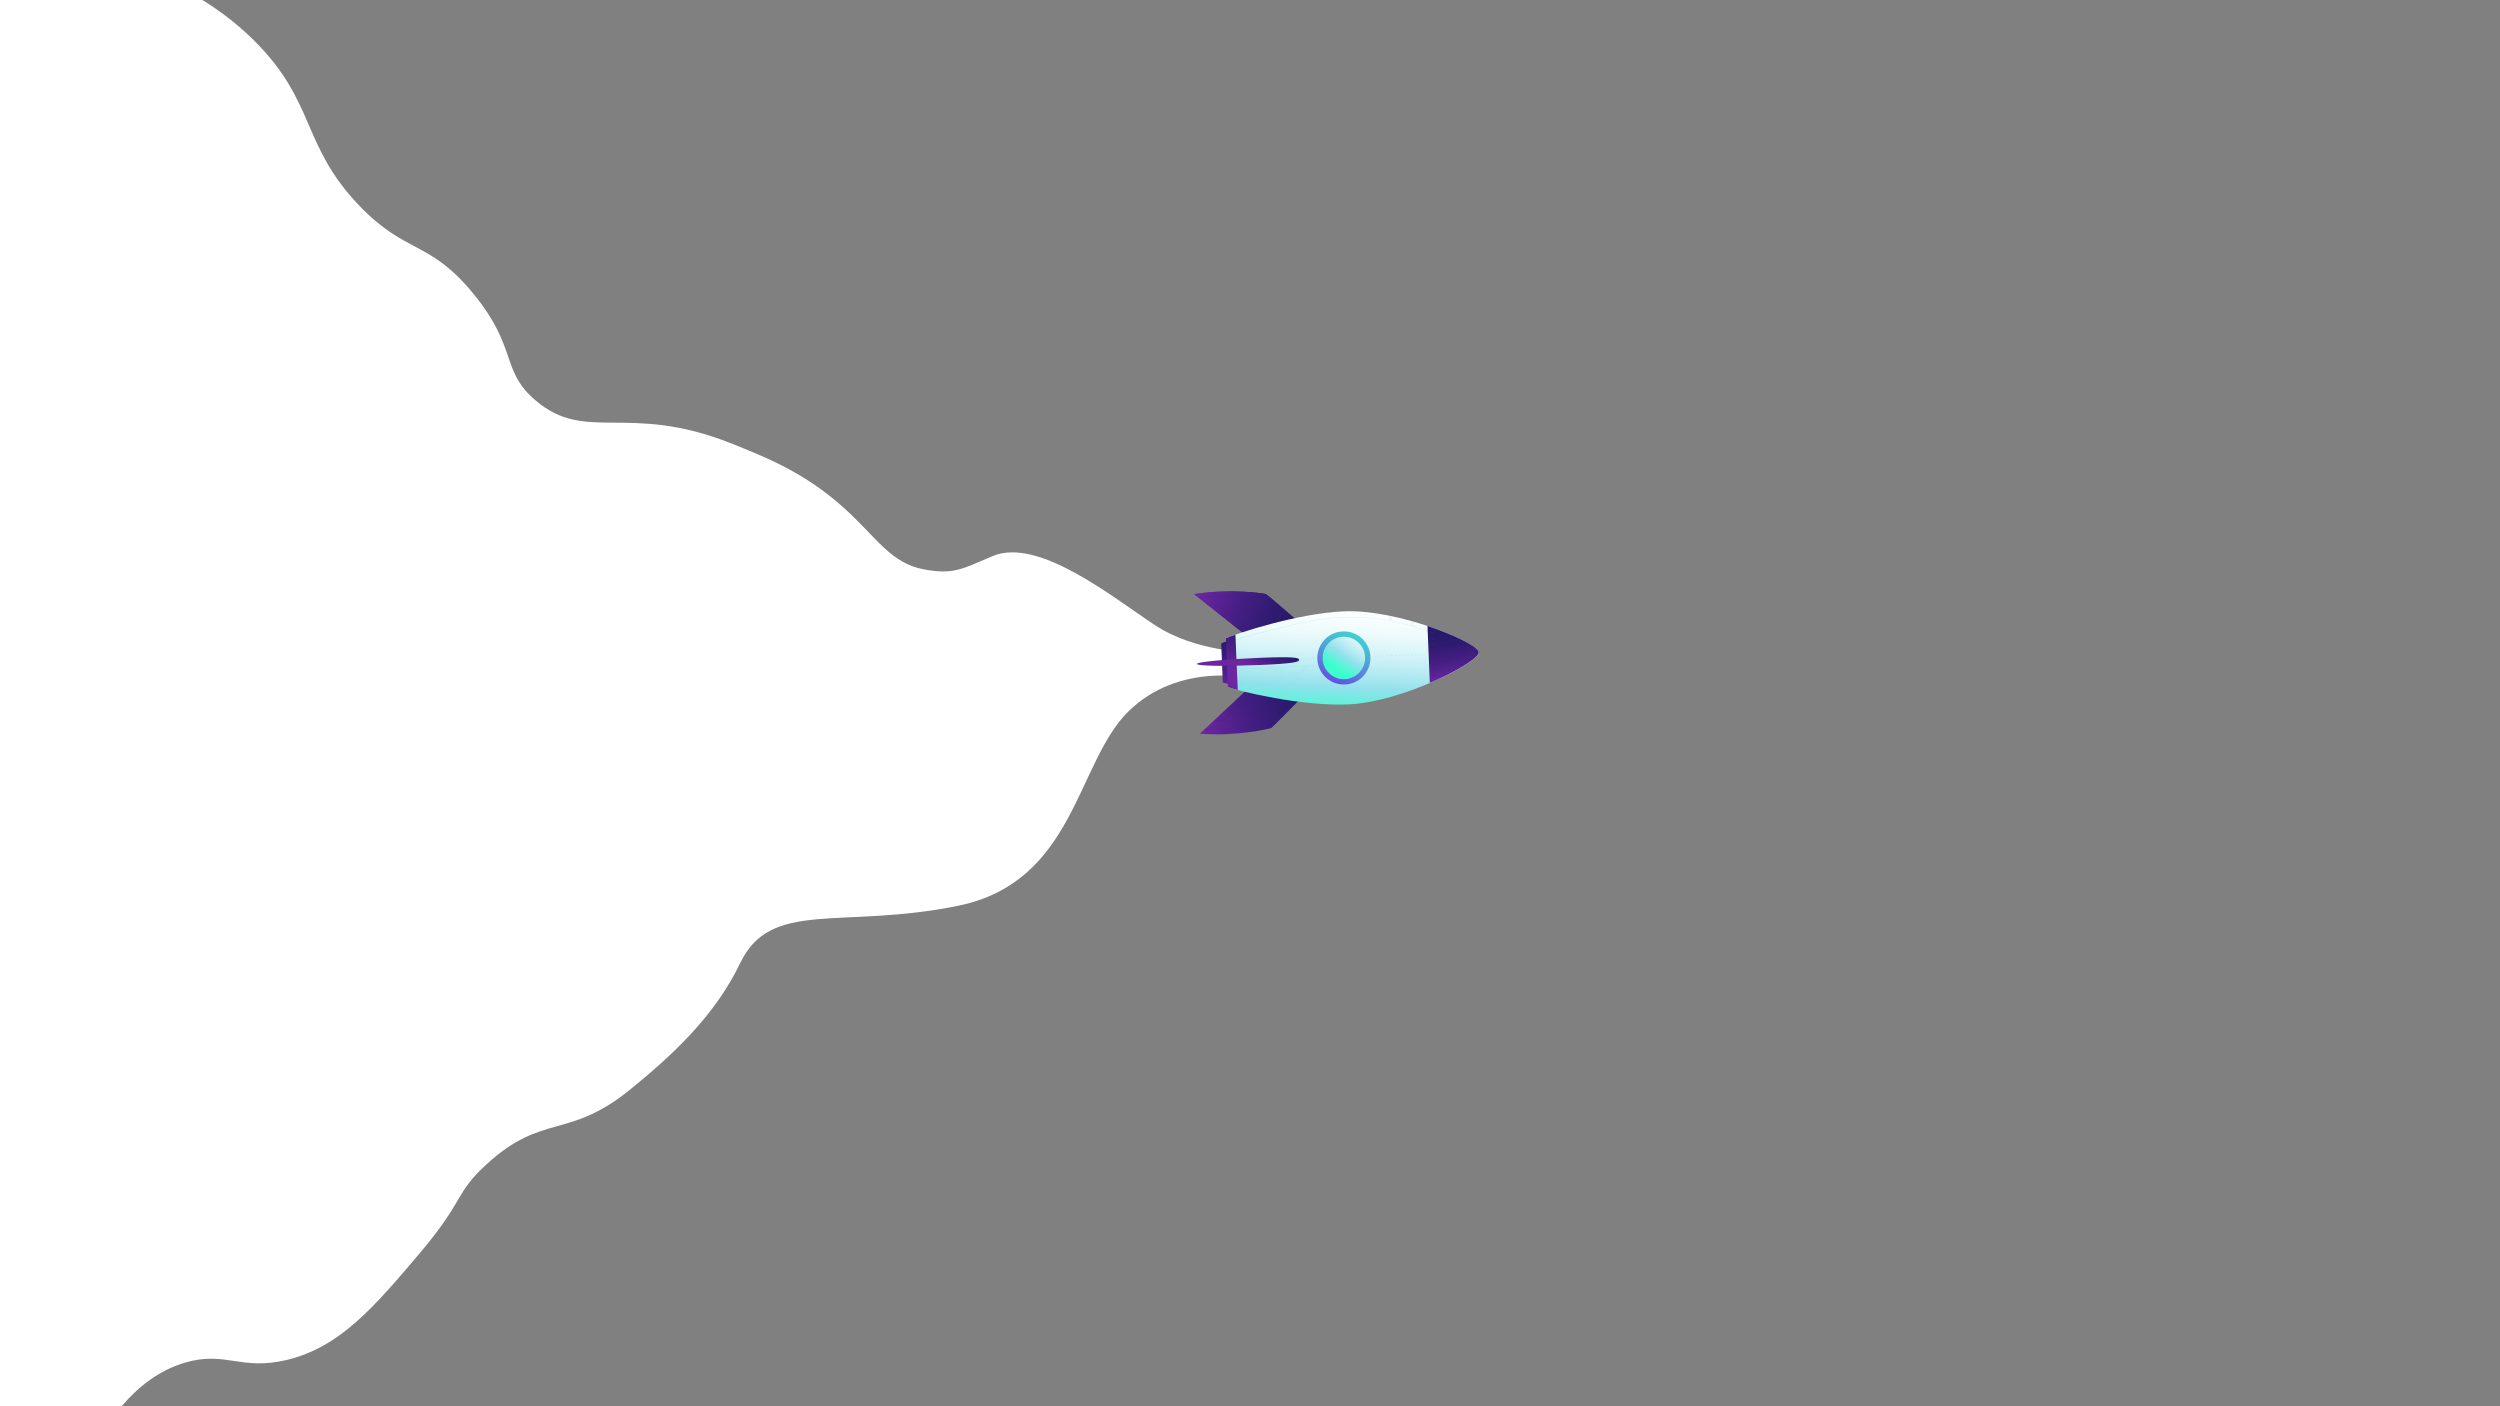 <?xml version="1.0" encoding="utf-8"?>
<!-- Generator: Adobe Illustrator 26.1.0, SVG Export Plug-In . SVG Version: 6.00 Build 0)  -->
<svg version="1.1" id="Layer_1" xmlns="http://www.w3.org/2000/svg" xmlns:xlink="http://www.w3.org/1999/xlink" x="0px" y="0px"
	 viewBox="0 0 1920 1080" style="enable-background:new 0 0 1920 1080;" xml:space="preserve">
<rect x="0" y="0" width="1920" height="1080" fill="#808080" stroke="none"/>
<style type="text/css">
	.st0{clip-path:url(#SVGID_00000134221768881050653040000000909790559876883881_);}
	.st1{fill:#FFFFFF;}
	.st2{fill:url(#SVGID_00000007391628094774003870000002495493441639175831_);}
	.st3{fill:url(#SVGID_00000164506976086879028270000015226551229545948832_);}
	.st4{fill:url(#SVGID_00000082352280633469281180000003904888885877265798_);}
	.st5{fill:url(#SVGID_00000180333405973565847620000006445033482657360042_);}
	.st6{opacity:0.4;fill:#8FE2EA;enable-background:new    ;}
	.st7{fill:url(#SVGID_00000145771422024928623530000002867652023239901081_);}
	.st8{fill:url(#SVGID_00000129178963129129974580000015862071883507481769_);}
	.st9{fill:url(#SVGID_00000113324697533292500100000016763421861837229996_);}
	.st10{fill:url(#SVGID_00000155853554852559904120000003103008625869753278_);}
	.st11{fill:url(#SVGID_00000181053939642130708990000015888028417312857485_);}
	.st12{fill:url(#SVGID_00000024683927345712936380000012759449076130639289_);}
	.st13{opacity:0.4;}
	.st14{fill:#3E1E7D;}
	.st15{opacity:0.2;}
	.st16{fill:#331D74;}
</style>
<g>
	<g>
		<defs>
			<rect id="SVGID_1_" width="1920" height="1080"/>
		</defs>
		<clipPath id="SVGID_00000074410937763991678210000004303715162460791707_">
			<use xlink:href="#SVGID_1_"  style="overflow:visible;"/>
		</clipPath>
		<g id="Group:_Rocket" style="clip-path:url(#SVGID_00000074410937763991678210000004303715162460791707_);">
			<path class="st1" d="M53.5-9.5c27.7-0.3,55.3-0.7,83-1c15.4,7.6,37.5,20.6,59,42c47.1,47,35.9,79.7,80,126
				c36.3,38.1,53.9,26.5,88,68c34.5,42,20.7,59,47.9,82.1c38.8,33,70.8,1.4,150.1,32.9c26.8,10.7,56.1,22.3,86,49
				c25.7,23,36.3,43.3,62.7,47.9c22,3.9,28.2-0.1,52.1-10.3c35.3-15,93,32.2,124.7,53c31.6,20.8,73.3,20.8,73.3,20.8l1.7,20.2
				c0,0-56.3-13.8-95.9,25.8s-40.7,130.6-130.6,148.8s-143.4-5.3-167,43.9c-20.1,42-54.5,72.6-83.6,96.4
				c-48.4,39.8-67.6,18.1-111.5,58.4c-24.3,22.3-16.1,26.7-51,68c-34.9,41.2-61.1,72.1-102,82c-35.4,8.5-47-7-78,2
				c-40.2,11.7-64.2,50.6-78,81c-26.3,0.3-52.7,0.7-79,1c-9-51.2-17.1-103.9-24-158c-35.8-280.9-32.3-540-9-769
				C-72.3,98.6-48.9,14-0.5-7.5C9.3-11.9,26.7-16.5,53.5-9.5z"/>
			<g>
				
					<linearGradient id="SVGID_00000069387440461772812420000011569853852963734179_" gradientUnits="userSpaceOnUse" x1="971.352" y1="601.255" x2="903.05" y2="569.432" gradientTransform="matrix(0.735 0.678 0.678 -0.735 -130.354 264.274)">
					<stop  offset="0" style="stop-color:#271A6B"/>
					<stop  offset="0.211" style="stop-color:#2E1B71"/>
					<stop  offset="0.527" style="stop-color:#431E81"/>
					<stop  offset="0.905" style="stop-color:#64249B"/>
					<stop  offset="1" style="stop-color:#6D25A2"/>
				</linearGradient>
				<path style="fill:url(#SVGID_00000069387440461772812420000011569853852963734179_);" d="M996.6,477c0,0-23.2-20.2-24.3-20.7
					c-1.1-0.5-26.6-4.5-55.2,0l39.2,31.1L996.6,477z"/>
				
					<linearGradient id="SVGID_00000183242686248314781460000017567311148730993293_" gradientUnits="userSpaceOnUse" x1="971.352" y1="601.255" x2="903.05" y2="569.432" gradientTransform="matrix(0.735 0.678 0.678 -0.735 -130.354 264.274)">
					<stop  offset="0" style="stop-color:#271A6B"/>
					<stop  offset="0.211" style="stop-color:#2E1B71"/>
					<stop  offset="0.527" style="stop-color:#431E81"/>
					<stop  offset="0.905" style="stop-color:#64249B"/>
					<stop  offset="1" style="stop-color:#6D25A2"/>
				</linearGradient>
				<path style="fill:url(#SVGID_00000183242686248314781460000017567311148730993293_);" d="M996.6,477c0,0-23.2-20.2-24.3-20.7
					c-1.1-0.5-26.6-4.5-55.2,0l39.2,31.1L996.6,477z"/>
				
					<linearGradient id="SVGID_00000027605653480100766770000007412211651098759865_" gradientUnits="userSpaceOnUse" x1="1012.76" y1="567.216" x2="974.34" y2="496.974" gradientTransform="matrix(0.735 0.678 0.678 -0.735 -130.354 264.274)">
					<stop  offset="0" style="stop-color:#271A6B"/>
					<stop  offset="0.211" style="stop-color:#2E1B71"/>
					<stop  offset="0.527" style="stop-color:#431E81"/>
					<stop  offset="0.905" style="stop-color:#64249B"/>
					<stop  offset="1" style="stop-color:#6D25A2"/>
				</linearGradient>
				<path style="fill:url(#SVGID_00000027605653480100766770000007412211651098759865_);" d="M999,536.4c0,0-21.5,22-22.5,22.6
					c-1,0.6-26.1,6.7-55,4.5l36.5-34.2L999,536.4z"/>
				
					<linearGradient id="SVGID_00000137826485968275068850000005303477328926472377_" gradientUnits="userSpaceOnUse" x1="994.777" y1="648.073" x2="1051.705" y2="579.528" gradientTransform="matrix(0.735 0.678 0.678 -0.735 -130.354 264.274)">
					<stop  offset="5.008000e-04" style="stop-color:#FFFFFF"/>
					<stop  offset="0.129" style="stop-color:#FAFEFE"/>
					<stop  offset="0.276" style="stop-color:#EDFAFC"/>
					<stop  offset="0.431" style="stop-color:#D6F4F8"/>
					<stop  offset="0.592" style="stop-color:#B6EBF2"/>
					<stop  offset="0.74" style="stop-color:#92E1EC"/>
					<stop  offset="0.993" style="stop-color:#3CFECD"/>
				</linearGradient>
				<path style="fill:url(#SVGID_00000137826485968275068850000005303477328926472377_);" d="M941.5,490.2
					c8.3-3.7,55-19.2,90.8-20.7c41.6-1.7,103.1,24,103.4,31.6s-58.9,38.2-100.5,39.9c-35.7,1.5-83.6-10.2-92.1-13.2L941.5,490.2z"/>
				<path class="st6" d="M1065.6,504.1c-0.3,0-0.5-0.2-0.5-0.5s0.2-0.5,0.5-0.5c0.3,0,0.5,0.2,0.5,0.5
					C1066.1,503.9,1065.9,504.1,1065.6,504.1z M1068.8,504c-0.3,0-0.5-0.2-0.5-0.5s0.2-0.5,0.5-0.5c0.3,0,0.5,0.2,0.5,0.5
					S1069,504,1068.8,504z M1071.9,503.9c-0.3,0-0.5-0.2-0.5-0.5s0.2-0.5,0.5-0.5c0.3,0,0.5,0.2,0.5,0.5S1072.2,503.9,1071.9,503.9z
					 M1075,503.8c-0.3,0-0.5-0.2-0.5-0.5c0-0.3,0.2-0.5,0.5-0.5c0.3,0,0.5,0.2,0.5,0.5C1075.5,503.5,1075.3,503.8,1075,503.8z
					 M1078.2,503.6c-0.3,0-0.5-0.2-0.5-0.5c0-0.3,0.2-0.5,0.5-0.5c0.3,0,0.5,0.2,0.5,0.5S1078.4,503.6,1078.2,503.6z M1081.3,503.5
					c-0.3,0-0.5-0.2-0.5-0.5c0-0.3,0.2-0.5,0.5-0.5c0.3,0,0.5,0.2,0.5,0.5S1081.6,503.5,1081.3,503.5z M1084.4,503.4
					c-0.3,0-0.5-0.2-0.5-0.5c0-0.3,0.2-0.5,0.5-0.5c0.3,0,0.5,0.2,0.5,0.5S1084.7,503.4,1084.4,503.4z M1087.6,503.3
					c-0.3,0-0.5-0.2-0.5-0.5c0-0.3,0.2-0.5,0.5-0.5c0.3,0,0.5,0.2,0.5,0.5S1087.8,503.2,1087.6,503.3z M1090.7,503.1
					c-0.3,0-0.5-0.2-0.5-0.5s0.2-0.5,0.5-0.5c0.3,0,0.5,0.2,0.5,0.5C1091.2,502.9,1090.9,503.1,1090.7,503.1z M1063,503.8
					c0-0.3-0.2-0.5-0.5-0.5c-0.3,0-0.5,0.2-0.5,0.5c0,0.3,0.2,0.5,0.5,0.5C1062.8,504.3,1063,504,1063,503.8z M1059.8,503.9
					c0-0.3-0.2-0.5-0.5-0.5c-0.3,0-0.5,0.2-0.5,0.5c0,0.3,0.2,0.5,0.5,0.5C1059.6,504.4,1059.8,504.2,1059.8,503.9z M1056.7,504
					c0-0.3-0.2-0.5-0.5-0.5c-0.3,0-0.5,0.2-0.5,0.5c0,0.3,0.2,0.5,0.5,0.5C1056.5,504.5,1056.7,504.3,1056.7,504z M999.7,506.8
					c-0.3,0-0.5-0.2-0.5-0.5c0-0.3,0.2-0.5,0.5-0.5c0.3,0,0.5,0.2,0.5,0.5C1000.2,506.6,1000,506.8,999.7,506.8z M1002.9,506.7
					c-0.3,0-0.5-0.2-0.5-0.5c0-0.3,0.2-0.5,0.5-0.5c0.3,0,0.5,0.2,0.5,0.5C1003.3,506.5,1003.1,506.7,1002.9,506.7z M1006,506.6
					c-0.3,0-0.5-0.2-0.5-0.5c0-0.3,0.2-0.5,0.5-0.5c0.3,0,0.5,0.2,0.5,0.5S1006.3,506.6,1006,506.6z M1009.1,506.5
					c-0.3,0-0.5-0.2-0.5-0.5c0-0.3,0.2-0.5,0.5-0.5c0.3,0,0.5,0.2,0.5,0.5C1009.6,506.2,1009.4,506.5,1009.1,506.5z M987,519.8
					c-0.3,0-0.5-0.2-0.5-0.5c0-0.3,0.2-0.5,0.5-0.5s0.5,0.2,0.5,0.5C987.4,519.6,987.2,519.8,987,519.8z M990.1,519.7
					c-0.3,0-0.5-0.2-0.5-0.5c0-0.3,0.2-0.5,0.5-0.5c0.3,0,0.5,0.2,0.5,0.5C990.6,519.4,990.4,519.7,990.1,519.7z M993.2,519.5
					c-0.3,0-0.5-0.2-0.5-0.5c0-0.3,0.2-0.5,0.5-0.5c0.3,0,0.5,0.2,0.5,0.5S993.5,519.5,993.2,519.5z M996.4,519.4
					c-0.3,0-0.5-0.2-0.5-0.5c0-0.3,0.2-0.5,0.5-0.5c0.3,0,0.5,0.2,0.5,0.5C996.8,519.2,996.6,519.4,996.4,519.4z M947,492
					c0-0.1,0-0.3,0.2-0.3c0.5-0.2,55.3-16.7,80.8-17.7c14.1-0.6,26.2,0.1,38.8,2.5l-0.2-3.7c0.2,0,0.3,0.1,0.5,0.1l0.2,3.6
					c5.4,1,11,2.4,16.8,4l-0.2-3.6c0.2,0,0.3,0.1,0.5,0.1l0.2,3.6c4.7,1.4,9.5,2.9,14.6,4.7c0.1,0,0.2,0.2,0.2,0.3
					c-0.1,0.1-0.2,0.2-0.3,0.1c-26.4-9.4-45.7-12.5-70.9-11.4c-25.4,1-80.1,17.5-80.7,17.7c-0.1,0-0.2,0-0.2-0.1
					C947,492.1,947,492,947,492z M1068.7,529.8c0-0.1,0-0.1-0.1-0.2s-0.1-0.1-0.2-0.1l-26.9,1.1c-0.1,0-0.1,0-0.2,0.1
					c-0.1,0-0.1,0.1-0.1,0.2l0.4,9.6c0.2,0,0.3,0,0.5,0l-0.4-9.3l26.4-1.1l0.2,5c0.2,0,0.3-0.1,0.5-0.1L1068.7,529.8z M985.7,537.2
					c-0.2,0-0.3,0-0.5-0.1l-0.8-19.8l-0.2-4.6l-37,1.5c-0.1,0-0.1,0-0.2-0.1c0,0-0.1-0.1-0.1-0.2c0-0.1,0.1-0.2,0.2-0.3l67.3-2.7
					c0.1,0,0.2,0.1,0.3,0.2c0,0.1-0.1,0.2-0.2,0.3l-12.8,0.5l0.1,2.5c0,0.1,0,0.1-0.1,0.2l-2,2.2c0,0-0.1,0.1-0.2,0.1l-14.6,0.6
					L985.7,537.2z M984.9,517l14.5-0.6l1.9-2.1l-0.1-2.4l-16.5,0.7L984.9,517z M1067.8,474.3c0-0.3,0.2-0.5,0.5-0.5
					c0.3,0,0.5,0.2,0.5,0.5c0,0.3-0.2,0.5-0.5,0.5C1068.1,474.8,1067.9,474.6,1067.8,474.3z M1067.9,475.7c0-0.3,0.2-0.5,0.5-0.5
					c0.3,0,0.5,0.2,0.5,0.5c0,0.3-0.2,0.5-0.5,0.5C1068.1,476.2,1067.9,476,1067.9,475.7z M1085.2,478.6c0-0.3,0.2-0.5,0.5-0.5
					c0.3,0,0.5,0.2,0.5,0.5c0,0.3-0.2,0.5-0.5,0.5C1085.4,479.1,1085.2,478.9,1085.2,478.6z M1085.3,480c0-0.3,0.2-0.5,0.5-0.5
					c0.3,0,0.5,0.2,0.5,0.5c0,0.3-0.2,0.5-0.5,0.5C1085.5,480.5,1085.3,480.3,1085.3,480z"/>
				
					<linearGradient id="SVGID_00000008145713071039709980000017726866322479438730_" gradientUnits="userSpaceOnUse" x1="1006.8" y1="642.509" x2="1028.77" y2="580.767" gradientTransform="matrix(0.735 0.678 0.678 -0.735 -130.354 264.274)">
					<stop  offset="0" style="stop-color:#3CE1CD"/>
					<stop  offset="0.107" style="stop-color:#3EDBCE"/>
					<stop  offset="0.253" style="stop-color:#43C9D0"/>
					<stop  offset="0.422" style="stop-color:#4CACD5"/>
					<stop  offset="0.608" style="stop-color:#5884DB"/>
					<stop  offset="0.805" style="stop-color:#6851E2"/>
					<stop  offset="0.831" style="stop-color:#6A4AE3"/>
					<stop  offset="1" style="stop-color:#5394D8"/>
				</linearGradient>
				<circle style="fill:url(#SVGID_00000008145713071039709980000017726866322479438730_);" cx="1032.1" cy="505.3" r="20.4"/>
				
					<linearGradient id="SVGID_00000178185485065605737840000007328113352520383409_" gradientUnits="userSpaceOnUse" x1="1012.712" y1="644.733" x2="1019.623" y2="601.384" gradientTransform="matrix(0.735 0.678 0.678 -0.735 -130.354 264.274)">
					<stop  offset="5.008000e-04" style="stop-color:#FFFFFF"/>
					<stop  offset="0.129" style="stop-color:#FAFEFE"/>
					<stop  offset="0.276" style="stop-color:#EDFAFC"/>
					<stop  offset="0.431" style="stop-color:#D6F4F8"/>
					<stop  offset="0.592" style="stop-color:#B6EBF2"/>
					<stop  offset="0.74" style="stop-color:#92E1EC"/>
					<stop  offset="0.993" style="stop-color:#3CFECD"/>
				</linearGradient>
				<circle style="fill:url(#SVGID_00000178185485065605737840000007328113352520383409_);" cx="1032.1" cy="505.3" r="16.3"/>
				
					<linearGradient id="SVGID_00000155843982991435105050000006399834573651930301_" gradientUnits="userSpaceOnUse" x1="1065.07" y1="678.943" x2="1093.342" y2="656.326" gradientTransform="matrix(0.735 0.678 0.678 -0.735 -130.354 264.274)">
					<stop  offset="0" style="stop-color:#271A6B"/>
					<stop  offset="0.211" style="stop-color:#2E1B71"/>
					<stop  offset="0.527" style="stop-color:#431E81"/>
					<stop  offset="0.905" style="stop-color:#64249B"/>
					<stop  offset="1" style="stop-color:#6D25A2"/>
				</linearGradient>
				<path style="fill:url(#SVGID_00000155843982991435105050000006399834573651930301_);" d="M1096.3,480.7l1.8,43.8
					c21.5-9.2,37.7-19.5,37.6-23.5S1118.4,488.1,1096.3,480.7z"/>
				
					<linearGradient id="SVGID_00000040551517102732191440000011564047691014857406_" gradientUnits="userSpaceOnUse" x1="939.528" y1="565.699" x2="968.695" y2="527.441" gradientTransform="matrix(0.735 0.678 0.678 -0.735 -130.354 264.274)">
					<stop  offset="0" style="stop-color:#271A6B"/>
					<stop  offset="0.211" style="stop-color:#2E1B71"/>
					<stop  offset="0.527" style="stop-color:#431E81"/>
					<stop  offset="0.905" style="stop-color:#64249B"/>
					<stop  offset="1" style="stop-color:#6D25A2"/>
				</linearGradient>
				<path style="fill:url(#SVGID_00000040551517102732191440000011564047691014857406_);" d="M943.8,491.9c-2.7,1-4.8,1.7-5.9,2.2
					l1.2,30c1.2,0.4,3.2,1,6,1.8L943.8,491.9z"/>
				
					<linearGradient id="SVGID_00000093861842514103491100000012563549282750740867_" gradientUnits="userSpaceOnUse" x1="933.96" y1="581.565" x2="960.671" y2="545.216" gradientTransform="matrix(0.735 0.678 0.678 -0.735 -130.354 264.274)">
					<stop  offset="0" style="stop-color:#271A6B"/>
					<stop  offset="0.211" style="stop-color:#2E1B71"/>
					<stop  offset="0.527" style="stop-color:#431E81"/>
					<stop  offset="0.905" style="stop-color:#64249B"/>
					<stop  offset="1" style="stop-color:#6D25A2"/>
				</linearGradient>
				<path style="fill:url(#SVGID_00000093861842514103491100000012563549282750740867_);" d="M948.8,487.4c-3.4,1.2-5.9,2.2-7.3,2.8
					l1.5,37.5c1.5,0.5,4.1,1.3,7.6,2.2L948.8,487.4z"/>
				
					<linearGradient id="SVGID_00000112624897154557134870000004513036504508409504_" gradientUnits="userSpaceOnUse" x1="960.722" y1="580.252" x2="966.543" y2="556.967" gradientTransform="matrix(0.735 0.678 0.678 -0.735 -130.354 264.274)">
					<stop  offset="0" style="stop-color:#271A6B"/>
					<stop  offset="0.211" style="stop-color:#2E1B71"/>
					<stop  offset="0.527" style="stop-color:#431E81"/>
					<stop  offset="0.905" style="stop-color:#64249B"/>
					<stop  offset="1" style="stop-color:#6D25A2"/>
				</linearGradient>
				<path style="fill:url(#SVGID_00000112624897154557134870000004513036504508409504_);" d="M967.9,510.7
					c-26.8,1.1-48.6,0.8-48.7-0.8c-0.1-1.5,21.6-3.6,48.4-4.7s30,0,30.1,1.5C997.9,508.2,994.7,509.6,967.9,510.7z"/>
				<g class="st13">
					<path class="st14" d="M1098.4,486.3L1098.4,486.3c0-0.3,0.2-0.6,0.6-0.6l1.7-0.1c0.3,0,0.6,0.2,0.6,0.6l0,0
						c0,0.3-0.2,0.6-0.6,0.6l-1.7,0.1C1098.7,486.9,1098.4,486.6,1098.4,486.3z"/>
					<path class="st14" d="M1098.6,490.3L1098.6,490.3c0-0.3,0.2-0.6,0.6-0.6l1.7-0.1c0.3,0,0.6,0.2,0.6,0.6l0,0
						c0,0.3-0.2,0.6-0.6,0.6l-1.7,0.1C1098.9,490.9,1098.6,490.7,1098.6,490.3z"/>
					<path class="st14" d="M1098.7,494.4L1098.7,494.4c0-0.3,0.2-0.6,0.6-0.6l1.7-0.1c0.3,0,0.6,0.2,0.6,0.6l0,0
						c0,0.3-0.2,0.6-0.6,0.6l-1.7,0.1C1099,495,1098.8,494.7,1098.7,494.4z"/>
					<path class="st14" d="M1098.9,498.5L1098.9,498.5c0-0.3,0.2-0.6,0.6-0.6l1.7-0.1c0.3,0,0.6,0.2,0.6,0.6l0,0
						c0,0.3-0.2,0.6-0.6,0.6l-1.7,0.1C1099.2,499,1098.9,498.8,1098.9,498.5z"/>
					<path class="st14" d="M1099.1,502.5L1099.1,502.5c0-0.3,0.2-0.6,0.6-0.6l1.7-0.1c0.3,0,0.6,0.2,0.6,0.6l0,0
						c0,0.3-0.2,0.6-0.6,0.6l-1.7,0.1C1099.4,503.1,1099.1,502.9,1099.1,502.5z"/>
					<path class="st14" d="M1099.2,506.6L1099.2,506.6c0-0.3,0.2-0.6,0.6-0.6l1.7-0.1c0.3,0,0.6,0.2,0.6,0.6l0,0
						c0,0.3-0.2,0.6-0.6,0.6l-1.7,0.1C1099.5,507.2,1099.3,506.9,1099.2,506.6z"/>
					<path class="st14" d="M1099.4,510.7L1099.4,510.7c0-0.3,0.2-0.6,0.6-0.6l1.7-0.1c0.3,0,0.6,0.2,0.6,0.6l0,0
						c0,0.3-0.2,0.6-0.6,0.6l-1.7,0.1C1099.7,511.2,1099.4,511,1099.4,510.7z"/>
					<path class="st14" d="M1099.6,514.7L1099.6,514.7c0-0.3,0.2-0.6,0.6-0.6l1.7-0.1c0.3,0,0.6,0.2,0.6,0.6l0,0
						c0,0.3-0.2,0.6-0.6,0.6l-1.7,0.1C1099.9,515.3,1099.6,515.1,1099.6,514.7z"/>
					<path class="st14" d="M1099.7,518.8L1099.7,518.8c0-0.3,0.2-0.6,0.6-0.6l1.7-0.1c0.3,0,0.6,0.2,0.6,0.6l0,0
						c0,0.3-0.2,0.6-0.6,0.6l-1.7,0.1C1100,519.4,1099.8,519.1,1099.7,518.8z"/>
				</g>
				<g class="st15">
					<path class="st16" d="M954.8,479l-18.5-14.4c0,0-0.1-0.1-0.2,0l-8.2,0.3l0.6,0.5l7.5-0.3L954,479l-7.9,0.3l0.6,0.5l8-0.3
						c0.1,0,0.2-0.1,0.2-0.2C954.9,479.1,954.9,479,954.8,479z"/>
					<path class="st16" d="M980.2,473.3l11.6-0.5c-0.2-0.2-0.4-0.3-0.5-0.5l-10.9,0.5l-19.5-18c-0.3,0-0.5,0-0.8-0.1l3.7,3.4
						c-15.5-1.4-32.4-0.4-43.4,0.6l0.6,0.5c11.1-1,28.1-2,43.4-0.5l15.7,14.5C980,473.2,980.1,473.3,980.2,473.3z"/>
				</g>
				<g class="st15">
					<path class="st16" d="M995,540.5l-12,0.5c-0.1,0-0.1,0-0.2,0.1l-14.5,15.7c-15,2.7-31.7,3.1-42.9,3l-0.5,0.5
						c11,0.1,27.8-0.3,42.8-2.9l-3.9,4.3c0.3,0,0.5-0.1,0.8-0.1l18.5-20l11.4-0.5C994.7,540.8,994.8,540.7,995,540.5z"/>
					<path class="st16" d="M932.6,553.1l-0.6,0.5l7.7-0.3c0.1,0,0.1,0,0.2-0.1l17.3-15.9c0.1-0.1,0.1-0.2,0.1-0.3
						c0-0.1-0.1-0.2-0.2-0.2l-7.5,0.3l-0.6,0.5l7.4-0.3l-16.7,15.3L932.6,553.1z"/>
				</g>
			</g>
		</g>
	</g>
</g>
</svg>
